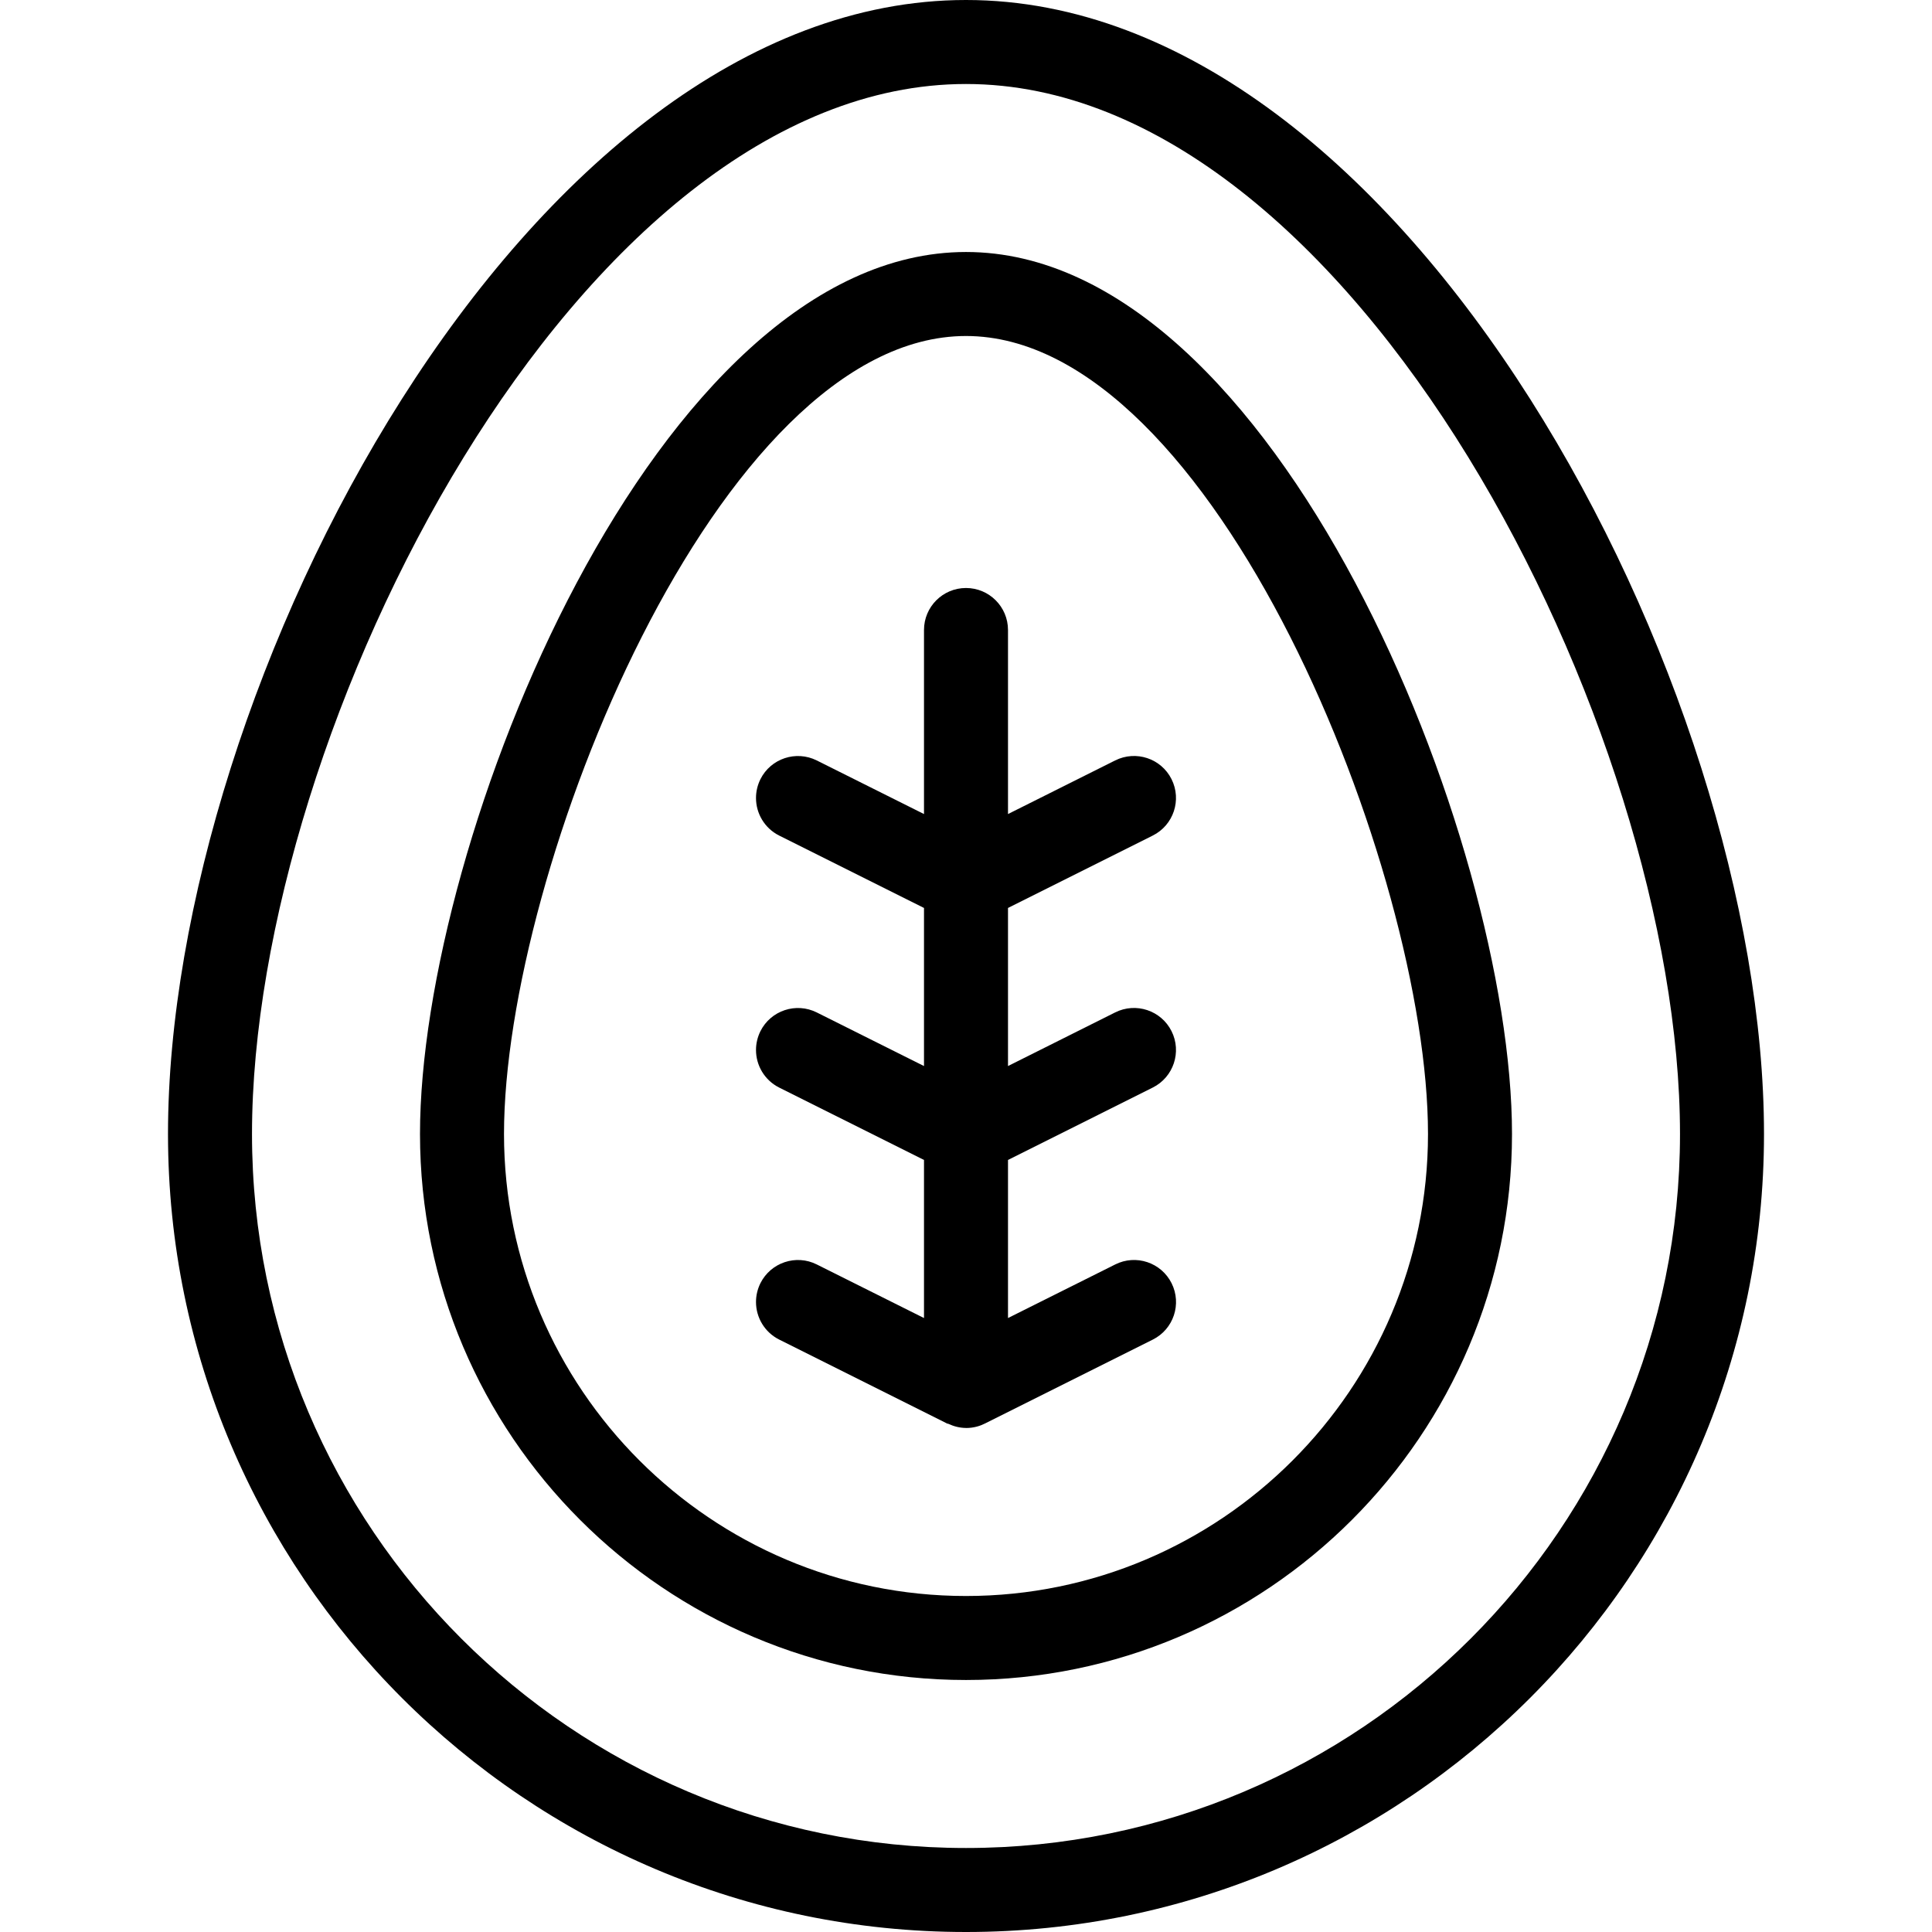 <?xml version="1.0" encoding="iso-8859-1"?>
<!-- Generator: Adobe Illustrator 19.0.0, SVG Export Plug-In . SVG Version: 6.00 Build 0)  -->
<svg version="1.1" id="Capa_1" xmlns="http://www.w3.org/2000/svg" xmlns:xlink="http://www.w3.org/1999/xlink" x="0px" y="0px"
	 viewBox="0 0 368 368" style="enable-background:new 0 0 368 368;" xml:space="preserve">
<g>
	<g>
		<path d="M184,0C100.096,0,32,130.704,32,216c0,83.816,68.184,152,152,152s152-68.184,152-152C336,130.704,267.904,0,184,0z
			 M184,352c-74.992,0-136-61.008-136-136c0-77.152,62.24-200,136-200s136,122.848,136,200C320,290.992,258.992,352,184,352z"/>
	</g>
</g>
<g>
	<g>
		<path d="M184,48C124.96,48,80,159.968,80,216c0,57.344,46.656,104,104,104s104-46.656,104-104C288,159.968,243.04,48,184,48z
			 M184,304c-48.52,0-88-39.48-88-88c0-50.048,40.736-152,88-152c47.264,0,88,101.952,88,152C272,264.52,232.52,304,184,304z"/>
	</g>
</g>
<g>
	<g>
		<path d="M223.16,244.424c-1.976-3.952-6.784-5.56-10.736-3.576L192,251.056v-30.112l27.576-13.792
			c3.952-1.976,5.552-6.784,3.576-10.736c-1.976-3.952-6.784-5.552-10.736-3.576L192,203.056v-30.112l27.576-13.792
			c3.952-1.976,5.552-6.784,3.576-10.736c-1.976-3.952-6.776-5.544-10.728-3.576L192,155.056V120c0-4.416-3.576-8-8-8s-8,3.584-8,8
			v35.056l-20.424-10.208c-3.952-1.968-8.76-0.376-10.736,3.576c-0.568,1.152-0.84,2.368-0.84,3.576c0,2.928,1.616,5.752,4.424,7.16
			L176,172.944v30.112l-20.424-10.208c-3.952-1.976-8.76-0.376-10.736,3.576c-0.568,1.152-0.84,2.368-0.84,3.576
			c0,2.928,1.616,5.752,4.424,7.16L176,220.944v30.112l-20.424-10.208c-3.952-1.984-8.76-0.368-10.736,3.576
			c-0.568,1.152-0.84,2.368-0.84,3.576c0,2.928,1.616,5.752,4.424,7.16l32,16c0.008,0,0.008,0,0.016,0
			c0.064,0.032,0.144,0.016,0.208,0.048c1.008,0.472,2.112,0.768,3.304,0.784c0.016,0,0.032,0.008,0.048,0.008c0,0,0,0,0.008,0
			s0.008,0,0.016,0c0.68,0,1.36-0.088,2.008-0.256c0.312-0.08,0.624-0.184,0.928-0.304c0.04-0.016,0.08-0.04,0.12-0.056
			c0.032-0.016,0.056-0.024,0.088-0.04c0.168-0.072,0.336-0.136,0.496-0.224l31.92-15.96
			C223.536,253.184,225.136,248.376,223.16,244.424z"/>
	</g>
</g>
<g>
</g>
<g>
</g>
<g>
</g>
<g>
</g>
<g>
</g>
<g>
</g>
<g>
</g>
<g>
</g>
<g>
</g>
<g>
</g>
<g>
</g>
<g>
</g>
<g>
</g>
<g>
</g>
<g>
</g>
</svg>
